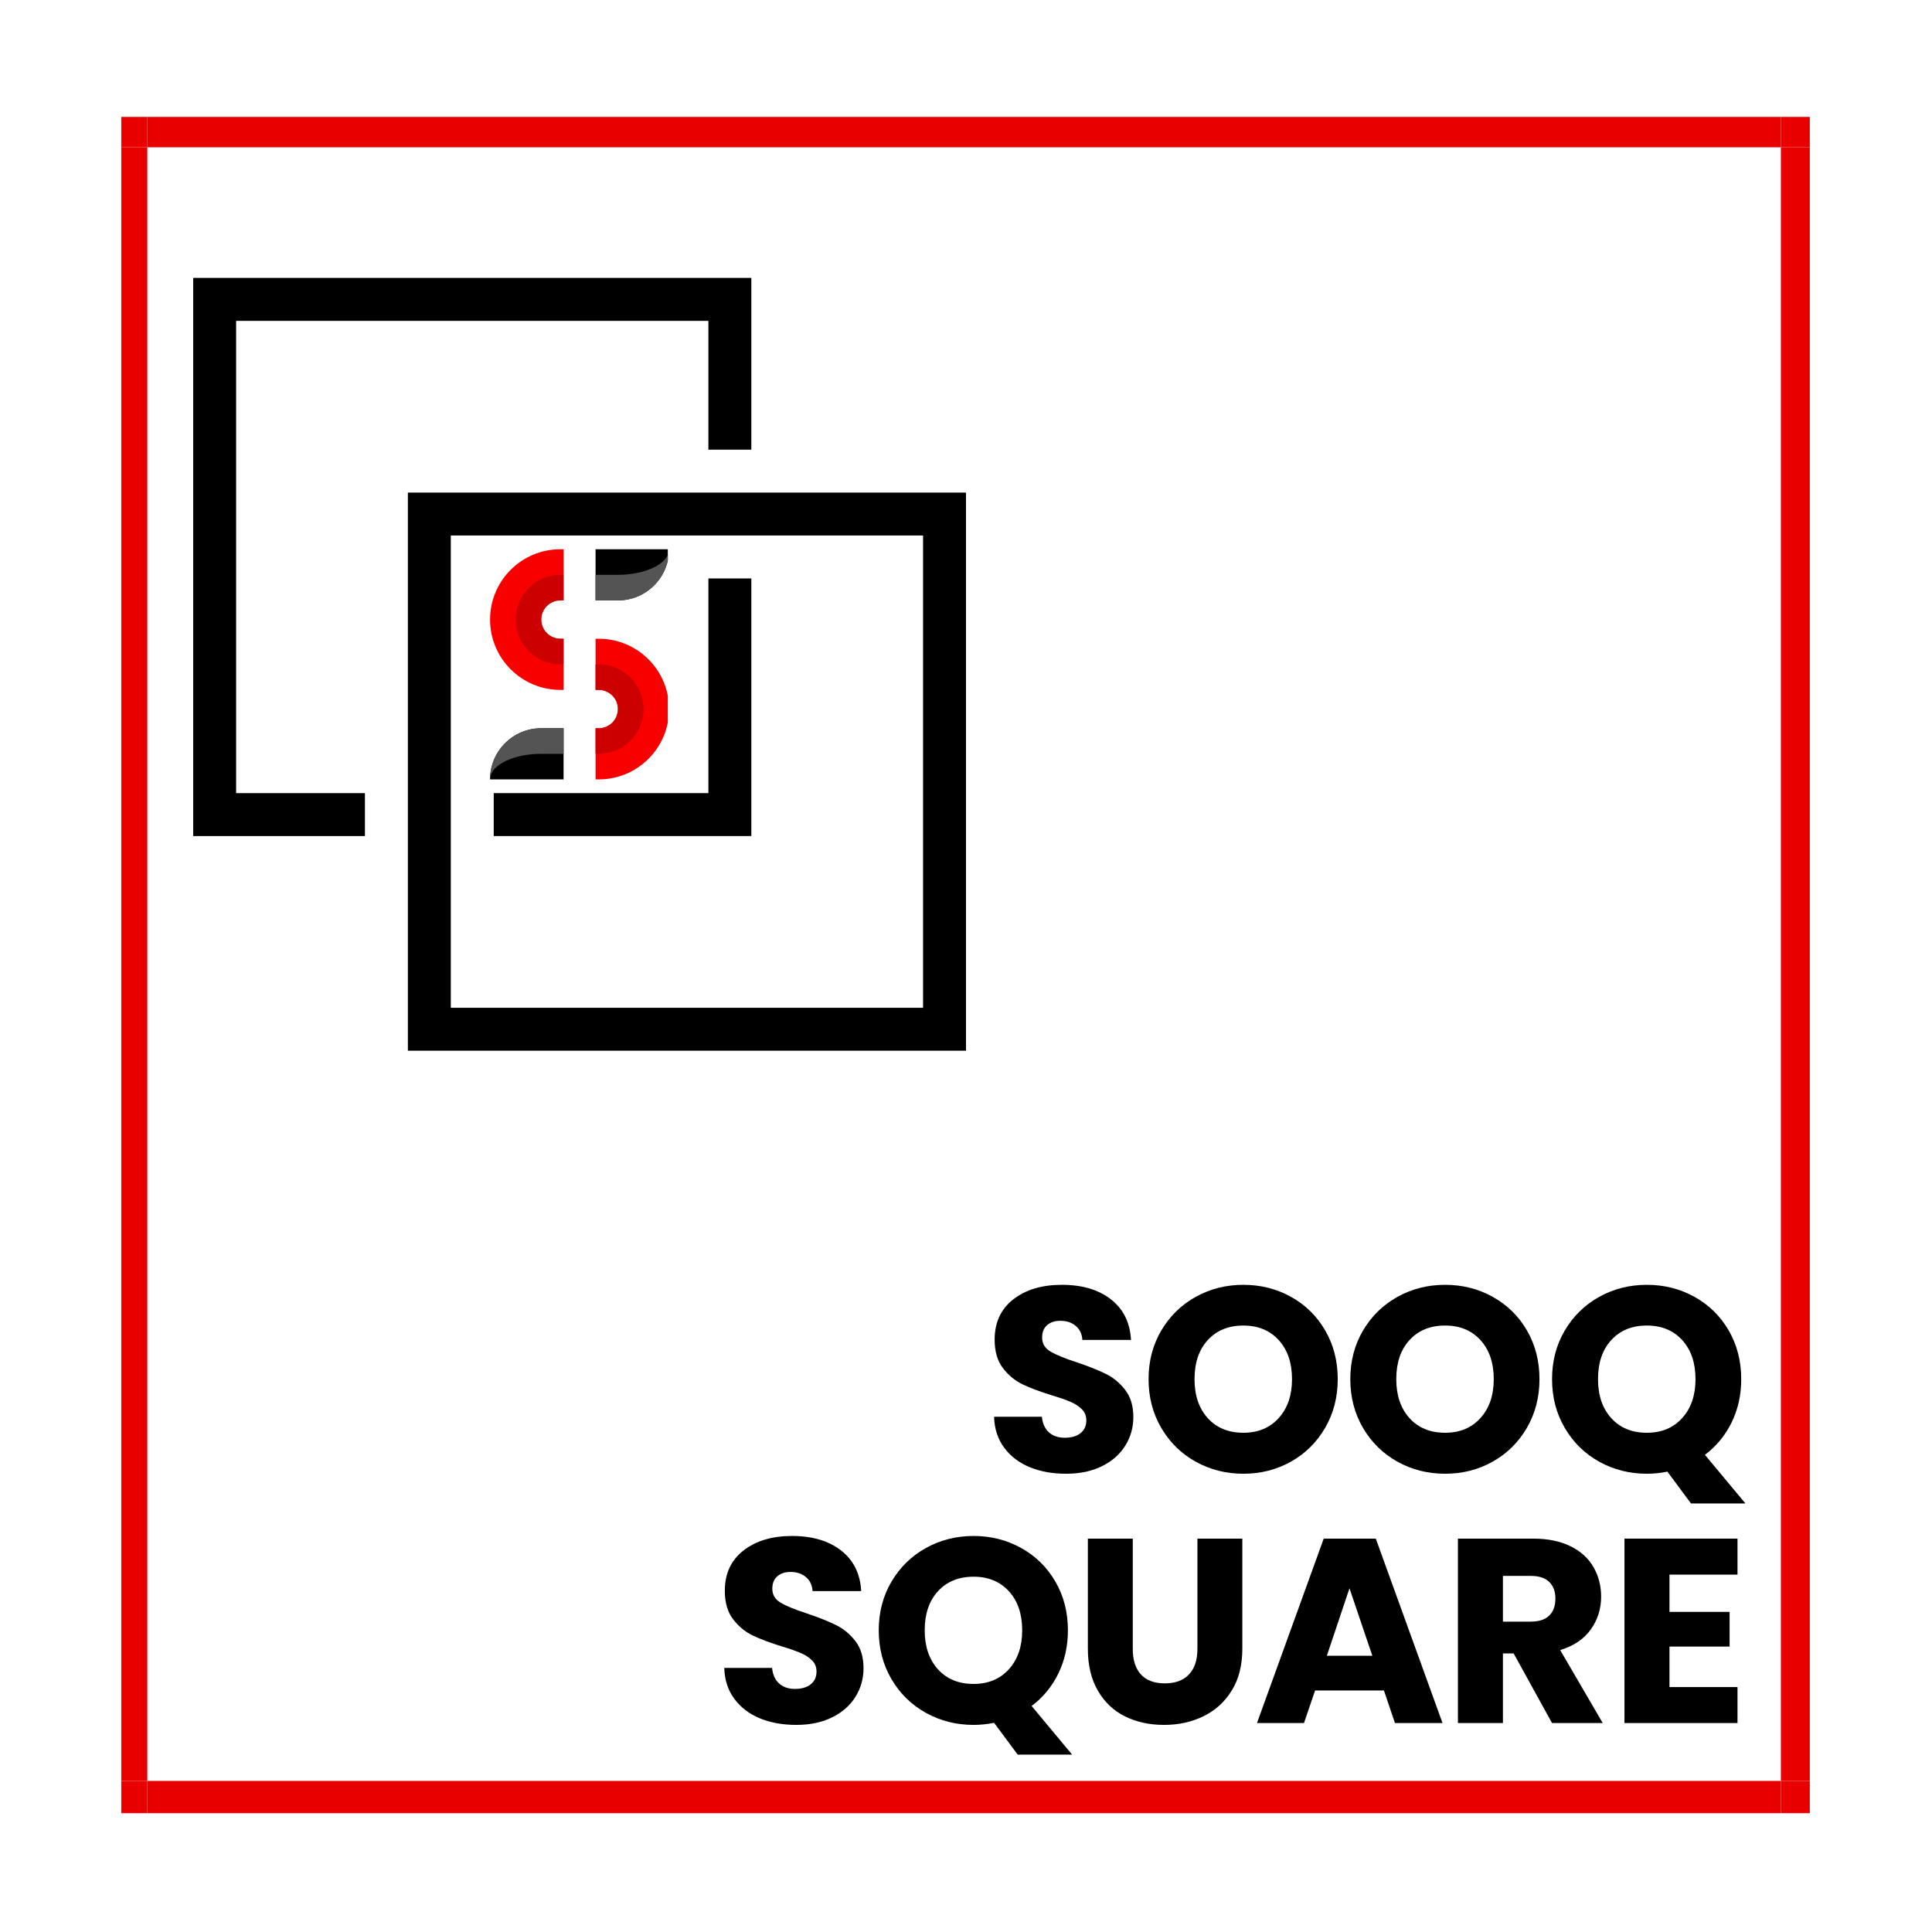 <svg xmlns="http://www.w3.org/2000/svg" xmlns:xlink="http://www.w3.org/1999/xlink" width="500" zoomAndPan="magnify" viewBox="0 0 375 375" height="500" preserveAspectRatio="xMidYMid meet" version="1.0"><defs><g/><clipPath id="c7f5afe888"><path d="M 345 345 L 351.285 345 L 351.285 351.941 L 345 351.941 Z M 345 345 " clip-rule="nonzero"/></clipPath><clipPath id="f91d574556"><path d="M 23.535 28 L 29 28 L 29 346 L 23.535 346 Z M 23.535 28 " clip-rule="nonzero"/></clipPath><clipPath id="f2237b4981"><path d="M 23.535 345 L 29 345 L 29 351.941 L 23.535 351.941 Z M 23.535 345 " clip-rule="nonzero"/></clipPath><clipPath id="90f297ee67"><path d="M 345 28 L 351.285 28 L 351.285 346 L 345 346 Z M 345 28 " clip-rule="nonzero"/></clipPath><clipPath id="17bfc0aea2"><path d="M 28 345 L 346 345 L 346 351.941 L 28 351.941 Z M 28 345 " clip-rule="nonzero"/></clipPath><clipPath id="9948db8f2d"><path d="M 345 22.691 L 351.285 22.691 L 351.285 29 L 345 29 Z M 345 22.691 " clip-rule="nonzero"/></clipPath><clipPath id="268024858c"><path d="M 23.535 22.691 L 29 22.691 L 29 29 L 23.535 29 Z M 23.535 22.691 " clip-rule="nonzero"/></clipPath><clipPath id="f6bc95a909"><path d="M 28 22.691 L 346 22.691 L 346 29 L 28 29 Z M 28 22.691 " clip-rule="nonzero"/></clipPath><clipPath id="2bb8714bf1"><path d="M 37.5 53.945 L 146 53.945 L 146 163 L 37.5 163 Z M 37.5 53.945 " clip-rule="nonzero"/></clipPath><clipPath id="b15a990309"><path d="M 79 95 L 187.5 95 L 187.5 203.945 L 79 203.945 Z M 79 95 " clip-rule="nonzero"/></clipPath><clipPath id="4625f3b92f"><path d="M 95.121 106.609 L 110 106.609 L 110 134 L 95.121 134 Z M 95.121 106.609 " clip-rule="nonzero"/></clipPath><clipPath id="69be16f295"><path d="M 95.121 141 L 110 141 L 110 151.609 L 95.121 151.609 Z M 95.121 141 " clip-rule="nonzero"/></clipPath><clipPath id="1c4e0c2ea0"><path d="M 115 123 L 129.621 123 L 129.621 151.609 L 115 151.609 Z M 115 123 " clip-rule="nonzero"/></clipPath><clipPath id="7e0b5a49b4"><path d="M 115 106.609 L 129.621 106.609 L 129.621 117 L 115 117 Z M 115 106.609 " clip-rule="nonzero"/></clipPath></defs><rect x="-37.5" width="450" fill="#ffffff" y="-37.5" height="450" fill-opacity="1"/><g clip-path="url(#c7f5afe888)"><path fill="#e80000" d="M 345.668 345.668 L 355.672 345.668 L 355.672 355.672 L 345.668 355.672 Z M 345.668 345.668 " fill-opacity="1" fill-rule="nonzero"/></g><g clip-path="url(#f91d574556)"><path fill="#e80000" d="M 18.477 28.594 L 28.594 28.594 L 28.594 345.668 L 18.477 345.668 Z M 18.477 28.594 " fill-opacity="1" fill-rule="nonzero"/></g><g clip-path="url(#f2237b4981)"><path fill="#e80000" d="M 18.477 345.668 L 28.594 345.668 L 28.594 355.672 L 18.477 355.672 Z M 18.477 345.668 " fill-opacity="1" fill-rule="nonzero"/></g><g clip-path="url(#90f297ee67)"><path fill="#e80000" d="M 345.668 28.594 L 355.672 28.594 L 355.672 345.668 L 345.668 345.668 Z M 345.668 28.594 " fill-opacity="1" fill-rule="nonzero"/></g><g clip-path="url(#17bfc0aea2)"><path fill="#e80000" d="M 28.594 345.668 L 345.668 345.668 L 345.668 355.672 L 28.594 355.672 Z M 28.594 345.668 " fill-opacity="1" fill-rule="nonzero"/></g><g clip-path="url(#9948db8f2d)"><path fill="#e80000" d="M 345.668 18.477 L 355.672 18.477 L 355.672 28.594 L 345.668 28.594 Z M 345.668 18.477 " fill-opacity="1" fill-rule="nonzero"/></g><g clip-path="url(#268024858c)"><path fill="#e80000" d="M 18.477 18.477 L 28.594 18.477 L 28.594 28.594 L 18.477 28.594 Z M 18.477 18.477 " fill-opacity="1" fill-rule="nonzero"/></g><g clip-path="url(#f6bc95a909)"><path fill="#e80000" d="M 28.594 18.477 L 345.668 18.477 L 345.668 28.594 L 28.594 28.594 Z M 28.594 18.477 " fill-opacity="1" fill-rule="nonzero"/></g><g fill="#000000" fill-opacity="1"><g transform="translate(190.808, 285.693)"><g><path d="M 16.109 0.359 C 13.492 0.359 11.148 -0.062 9.078 -0.906 C 7.004 -1.758 5.348 -3.02 4.109 -4.688 C 2.867 -6.352 2.211 -8.359 2.141 -10.703 L 11.422 -10.703 C 11.555 -9.379 12.016 -8.367 12.797 -7.672 C 13.578 -6.973 14.598 -6.625 15.859 -6.625 C 17.148 -6.625 18.172 -6.922 18.922 -7.516 C 19.672 -8.117 20.047 -8.945 20.047 -10 C 20.047 -10.883 19.75 -11.613 19.156 -12.188 C 18.562 -12.77 17.828 -13.242 16.953 -13.609 C 16.086 -13.984 14.859 -14.41 13.266 -14.891 C 10.953 -15.609 9.062 -16.32 7.594 -17.031 C 6.133 -17.75 4.879 -18.801 3.828 -20.188 C 2.773 -21.582 2.25 -23.406 2.25 -25.656 C 2.25 -28.988 3.453 -31.598 5.859 -33.484 C 8.273 -35.367 11.422 -36.312 15.297 -36.312 C 19.242 -36.312 22.422 -35.367 24.828 -33.484 C 27.242 -31.598 28.539 -28.973 28.719 -25.609 L 19.281 -25.609 C 19.207 -26.766 18.781 -27.672 18 -28.328 C 17.219 -28.992 16.219 -29.328 15 -29.328 C 13.938 -29.328 13.082 -29.047 12.438 -28.484 C 11.789 -27.922 11.469 -27.113 11.469 -26.062 C 11.469 -24.906 12.008 -24.004 13.094 -23.359 C 14.188 -22.711 15.891 -22.016 18.203 -21.266 C 20.516 -20.484 22.395 -19.734 23.844 -19.016 C 25.289 -18.305 26.539 -17.27 27.594 -15.906 C 28.645 -14.551 29.172 -12.801 29.172 -10.656 C 29.172 -8.613 28.648 -6.758 27.609 -5.094 C 26.578 -3.426 25.07 -2.098 23.094 -1.109 C 21.125 -0.129 18.797 0.359 16.109 0.359 Z M 16.109 0.359 "/></g></g></g><g fill="#000000" fill-opacity="1"><g transform="translate(221.248, 285.693)"><g><path d="M 20.094 0.359 C 16.727 0.359 13.641 -0.422 10.828 -1.984 C 8.023 -3.547 5.801 -5.727 4.156 -8.531 C 2.508 -11.344 1.688 -14.5 1.688 -18 C 1.688 -21.5 2.508 -24.645 4.156 -27.438 C 5.801 -30.227 8.023 -32.406 10.828 -33.969 C 13.641 -35.531 16.727 -36.312 20.094 -36.312 C 23.457 -36.312 26.539 -35.531 29.344 -33.969 C 32.156 -32.406 34.367 -30.227 35.984 -27.438 C 37.598 -24.645 38.406 -21.5 38.406 -18 C 38.406 -14.5 37.586 -11.344 35.953 -8.531 C 34.316 -5.727 32.102 -3.547 29.312 -1.984 C 26.531 -0.422 23.457 0.359 20.094 0.359 Z M 20.094 -7.594 C 22.945 -7.594 25.234 -8.547 26.953 -10.453 C 28.672 -12.359 29.531 -14.875 29.531 -18 C 29.531 -21.164 28.672 -23.691 26.953 -25.578 C 25.234 -27.461 22.945 -28.406 20.094 -28.406 C 17.207 -28.406 14.906 -27.469 13.188 -25.594 C 11.469 -23.727 10.609 -21.195 10.609 -18 C 10.609 -14.844 11.469 -12.316 13.188 -10.422 C 14.906 -8.535 17.207 -7.594 20.094 -7.594 Z M 20.094 -7.594 "/></g></g></g><g fill="#000000" fill-opacity="1"><g transform="translate(260.406, 285.693)"><g><path d="M 20.094 0.359 C 16.727 0.359 13.641 -0.422 10.828 -1.984 C 8.023 -3.547 5.801 -5.727 4.156 -8.531 C 2.508 -11.344 1.688 -14.5 1.688 -18 C 1.688 -21.5 2.508 -24.645 4.156 -27.438 C 5.801 -30.227 8.023 -32.406 10.828 -33.969 C 13.641 -35.531 16.727 -36.312 20.094 -36.312 C 23.457 -36.312 26.539 -35.531 29.344 -33.969 C 32.156 -32.406 34.367 -30.227 35.984 -27.438 C 37.598 -24.645 38.406 -21.5 38.406 -18 C 38.406 -14.5 37.586 -11.344 35.953 -8.531 C 34.316 -5.727 32.102 -3.547 29.312 -1.984 C 26.531 -0.422 23.457 0.359 20.094 0.359 Z M 20.094 -7.594 C 22.945 -7.594 25.234 -8.547 26.953 -10.453 C 28.672 -12.359 29.531 -14.875 29.531 -18 C 29.531 -21.164 28.672 -23.691 26.953 -25.578 C 25.234 -27.461 22.945 -28.406 20.094 -28.406 C 17.207 -28.406 14.906 -27.469 13.188 -25.594 C 11.469 -23.727 10.609 -21.195 10.609 -18 C 10.609 -14.844 11.469 -12.316 13.188 -10.422 C 14.906 -8.535 17.207 -7.594 20.094 -7.594 Z M 20.094 -7.594 "/></g></g></g><g fill="#000000" fill-opacity="1"><g transform="translate(299.565, 285.693)"><g><path d="M 28.656 6.125 L 24.078 -0.047 C 22.711 0.223 21.383 0.359 20.094 0.359 C 16.727 0.359 13.641 -0.422 10.828 -1.984 C 8.023 -3.547 5.801 -5.727 4.156 -8.531 C 2.508 -11.344 1.688 -14.5 1.688 -18 C 1.688 -21.5 2.508 -24.645 4.156 -27.438 C 5.801 -30.227 8.023 -32.406 10.828 -33.969 C 13.641 -35.531 16.727 -36.312 20.094 -36.312 C 23.457 -36.312 26.539 -35.531 29.344 -33.969 C 32.156 -32.406 34.367 -30.227 35.984 -27.438 C 37.598 -24.645 38.406 -21.5 38.406 -18 C 38.406 -14.938 37.785 -12.141 36.547 -9.609 C 35.305 -7.078 33.578 -4.977 31.359 -3.312 L 39.219 6.125 Z M 10.609 -18 C 10.609 -14.844 11.469 -12.316 13.188 -10.422 C 14.906 -8.535 17.207 -7.594 20.094 -7.594 C 22.945 -7.594 25.234 -8.547 26.953 -10.453 C 28.672 -12.359 29.531 -14.875 29.531 -18 C 29.531 -21.164 28.672 -23.691 26.953 -25.578 C 25.234 -27.461 22.945 -28.406 20.094 -28.406 C 17.207 -28.406 14.906 -27.469 13.188 -25.594 C 11.469 -23.727 10.609 -21.195 10.609 -18 Z M 10.609 -18 "/></g></g></g><g fill="#000000" fill-opacity="1"><g transform="translate(138.437, 334.443)"><g><path d="M 16.109 0.359 C 13.492 0.359 11.148 -0.062 9.078 -0.906 C 7.004 -1.758 5.348 -3.02 4.109 -4.688 C 2.867 -6.352 2.211 -8.359 2.141 -10.703 L 11.422 -10.703 C 11.555 -9.379 12.016 -8.367 12.797 -7.672 C 13.578 -6.973 14.598 -6.625 15.859 -6.625 C 17.148 -6.625 18.172 -6.922 18.922 -7.516 C 19.672 -8.117 20.047 -8.945 20.047 -10 C 20.047 -10.883 19.75 -11.613 19.156 -12.188 C 18.562 -12.77 17.828 -13.242 16.953 -13.609 C 16.086 -13.984 14.859 -14.41 13.266 -14.891 C 10.953 -15.609 9.062 -16.32 7.594 -17.031 C 6.133 -17.75 4.879 -18.801 3.828 -20.188 C 2.773 -21.582 2.25 -23.406 2.25 -25.656 C 2.25 -28.988 3.453 -31.598 5.859 -33.484 C 8.273 -35.367 11.422 -36.312 15.297 -36.312 C 19.242 -36.312 22.422 -35.367 24.828 -33.484 C 27.242 -31.598 28.539 -28.973 28.719 -25.609 L 19.281 -25.609 C 19.207 -26.766 18.781 -27.672 18 -28.328 C 17.219 -28.992 16.219 -29.328 15 -29.328 C 13.938 -29.328 13.082 -29.047 12.438 -28.484 C 11.789 -27.922 11.469 -27.113 11.469 -26.062 C 11.469 -24.906 12.008 -24.004 13.094 -23.359 C 14.188 -22.711 15.891 -22.016 18.203 -21.266 C 20.516 -20.484 22.395 -19.734 23.844 -19.016 C 25.289 -18.305 26.539 -17.27 27.594 -15.906 C 28.645 -14.551 29.172 -12.801 29.172 -10.656 C 29.172 -8.613 28.648 -6.758 27.609 -5.094 C 26.578 -3.426 25.07 -2.098 23.094 -1.109 C 21.125 -0.129 18.797 0.359 16.109 0.359 Z M 16.109 0.359 "/></g></g></g><g fill="#000000" fill-opacity="1"><g transform="translate(168.877, 334.443)"><g><path d="M 28.656 6.125 L 24.078 -0.047 C 22.711 0.223 21.383 0.359 20.094 0.359 C 16.727 0.359 13.641 -0.422 10.828 -1.984 C 8.023 -3.547 5.801 -5.727 4.156 -8.531 C 2.508 -11.344 1.688 -14.5 1.688 -18 C 1.688 -21.5 2.508 -24.645 4.156 -27.438 C 5.801 -30.227 8.023 -32.406 10.828 -33.969 C 13.641 -35.531 16.727 -36.312 20.094 -36.312 C 23.457 -36.312 26.539 -35.531 29.344 -33.969 C 32.156 -32.406 34.367 -30.227 35.984 -27.438 C 37.598 -24.645 38.406 -21.5 38.406 -18 C 38.406 -14.938 37.785 -12.141 36.547 -9.609 C 35.305 -7.078 33.578 -4.977 31.359 -3.312 L 39.219 6.125 Z M 10.609 -18 C 10.609 -14.844 11.469 -12.316 13.188 -10.422 C 14.906 -8.535 17.207 -7.594 20.094 -7.594 C 22.945 -7.594 25.234 -8.547 26.953 -10.453 C 28.672 -12.359 29.531 -14.875 29.531 -18 C 29.531 -21.164 28.672 -23.691 26.953 -25.578 C 25.234 -27.461 22.945 -28.406 20.094 -28.406 C 17.207 -28.406 14.906 -27.469 13.188 -25.594 C 11.469 -23.727 10.609 -21.195 10.609 -18 Z M 10.609 -18 "/></g></g></g><g fill="#000000" fill-opacity="1"><g transform="translate(208.137, 334.443)"><g><path d="M 11.734 -35.797 L 11.734 -14.375 C 11.734 -12.238 12.258 -10.594 13.312 -9.438 C 14.363 -8.281 15.91 -7.703 17.953 -7.703 C 19.992 -7.703 21.555 -8.281 22.641 -9.438 C 23.734 -10.594 24.281 -12.238 24.281 -14.375 L 24.281 -35.797 L 33 -35.797 L 33 -14.438 C 33 -11.238 32.316 -8.535 30.953 -6.328 C 29.598 -4.117 27.77 -2.453 25.469 -1.328 C 23.176 -0.203 20.617 0.359 17.797 0.359 C 14.973 0.359 12.445 -0.191 10.219 -1.297 C 8 -2.398 6.242 -4.066 4.953 -6.297 C 3.66 -8.523 3.016 -11.238 3.016 -14.438 L 3.016 -35.797 Z M 11.734 -35.797 "/></g></g></g><g fill="#000000" fill-opacity="1"><g transform="translate(243.166, 334.443)"><g><path d="M 25.453 -6.328 L 12.094 -6.328 L 9.938 0 L 0.812 0 L 13.766 -35.797 L 23.875 -35.797 L 36.828 0 L 27.594 0 Z M 23.203 -13.062 L 18.766 -26.156 L 14.375 -13.062 Z M 23.203 -13.062 "/></g></g></g><g fill="#000000" fill-opacity="1"><g transform="translate(279.826, 334.443)"><g><path d="M 21.422 0 L 13.969 -13.516 L 11.891 -13.516 L 11.891 0 L 3.156 0 L 3.156 -35.797 L 17.797 -35.797 C 20.617 -35.797 23.023 -35.301 25.016 -34.312 C 27.004 -33.332 28.488 -31.984 29.469 -30.266 C 30.457 -28.547 30.953 -26.633 30.953 -24.531 C 30.953 -22.156 30.281 -20.031 28.938 -18.156 C 27.594 -16.281 25.613 -14.953 23 -14.172 L 31.266 0 Z M 11.891 -19.688 L 17.281 -19.688 C 18.883 -19.688 20.082 -20.078 20.875 -20.859 C 21.676 -21.641 22.078 -22.742 22.078 -24.172 C 22.078 -25.535 21.676 -26.609 20.875 -27.391 C 20.082 -28.172 18.883 -28.562 17.281 -28.562 L 11.891 -28.562 Z M 11.891 -19.688 "/></g></g></g><g fill="#000000" fill-opacity="1"><g transform="translate(312.153, 334.443)"><g><path d="M 11.891 -28.812 L 11.891 -21.578 L 23.562 -21.578 L 23.562 -14.844 L 11.891 -14.844 L 11.891 -6.984 L 25.094 -6.984 L 25.094 0 L 3.156 0 L 3.156 -35.797 L 25.094 -35.797 L 25.094 -28.812 Z M 11.891 -28.812 "/></g></g></g><g clip-path="url(#2bb8714bf1)"><path fill="#000000" d="M 145.832 53.945 L 145.832 87.277 L 137.5 87.277 L 137.5 62.277 L 45.832 62.277 L 45.832 153.945 L 70.832 153.945 L 70.832 162.277 L 37.5 162.277 L 37.5 53.945 Z M 145.832 53.945 " fill-opacity="1" fill-rule="nonzero"/></g><g clip-path="url(#b15a990309)"><path fill="#000000" d="M 79.168 95.613 L 187.5 95.613 L 187.5 203.945 L 79.168 203.945 Z M 87.5 195.609 L 179.168 195.609 L 179.168 103.945 L 87.5 103.945 Z M 87.5 195.609 " fill-opacity="1" fill-rule="nonzero"/></g><path fill="#000000" d="M 137.5 153.945 L 137.5 112.277 L 145.832 112.277 L 145.832 162.277 L 95.832 162.277 L 95.832 153.945 Z M 137.5 153.945 " fill-opacity="1" fill-rule="nonzero"/><g clip-path="url(#4625f3b92f)"><path fill="#f80000" d="M 108.773 106.609 L 109.391 106.609 L 109.391 116.535 L 108.773 116.535 C 106.711 116.535 105.051 118.199 105.051 120.258 C 105.051 121.289 105.473 122.219 106.141 122.887 C 106.812 123.559 107.742 123.98 108.773 123.98 L 109.391 123.98 L 109.391 133.906 L 108.773 133.906 C 101.227 133.906 95.121 127.801 95.121 120.258 C 95.121 116.484 96.648 113.074 99.117 110.602 C 101.586 108.133 105 106.609 108.773 106.609 " fill-opacity="1" fill-rule="evenodd"/></g><g clip-path="url(#69be16f295)"><path fill="#000000" d="M 105.051 141.352 L 109.391 141.352 L 109.391 151.281 L 95.121 151.281 C 95.121 145.793 99.562 141.352 105.051 141.352 " fill-opacity="1" fill-rule="evenodd"/><path fill="#545454" d="M 109.391 141.352 L 109.391 146.316 L 105.051 146.316 C 99.738 146.316 95.395 148.402 95.133 151.02 C 95.258 145.656 99.652 141.352 105.051 141.352 Z M 109.391 141.352 " fill-opacity="1" fill-rule="evenodd"/></g><g clip-path="url(#1c4e0c2ea0)"><path fill="#f80000" d="M 129.867 137.629 C 129.867 141.402 128.34 144.812 125.871 147.285 C 123.391 149.754 119.988 151.281 116.219 151.281 L 115.598 151.281 L 115.598 141.352 L 116.219 141.352 C 118.277 141.352 119.938 139.688 119.938 137.629 C 119.941 136.598 119.52 135.668 118.848 135 C 118.176 134.328 117.246 133.906 116.219 133.906 L 115.598 133.906 L 115.598 123.98 L 116.219 123.98 C 123.75 123.98 129.867 130.086 129.867 137.629 " fill-opacity="1" fill-rule="evenodd"/></g><g clip-path="url(#7e0b5a49b4)"><path fill="#000000" d="M 119.941 116.535 L 115.598 116.535 L 115.598 106.609 L 129.867 106.609 C 129.867 112.094 125.426 116.535 119.941 116.535 " fill-opacity="1" fill-rule="evenodd"/><path fill="#545454" d="M 129.855 106.867 C 129.73 112.23 125.336 116.535 119.938 116.535 L 115.598 116.535 L 115.598 111.57 L 119.941 111.57 C 125.25 111.57 129.594 109.488 129.855 106.867 " fill-opacity="1" fill-rule="evenodd"/></g><path fill="#cd0000" d="M 124.902 137.629 C 124.902 142.43 121.02 146.316 116.219 146.316 C 116.008 146.316 115.797 146.305 115.598 146.277 L 115.598 141.352 L 116.219 141.352 C 118.277 141.352 119.938 139.688 119.938 137.629 C 119.941 136.598 119.52 135.668 118.848 135 C 118.176 134.328 117.246 133.906 116.219 133.906 L 115.598 133.906 L 115.598 128.98 C 115.797 128.957 116.004 128.945 116.219 128.945 C 121.02 128.941 124.902 132.828 124.902 137.629 " fill-opacity="1" fill-rule="evenodd"/><path fill="#cd0000" d="M 100.086 120.258 C 100.086 115.453 103.969 111.57 108.773 111.57 C 108.984 111.57 109.195 111.582 109.391 111.609 L 109.391 116.535 L 108.773 116.535 C 106.711 116.535 105.051 118.199 105.051 120.258 C 105.051 121.289 105.473 122.219 106.141 122.887 C 106.812 123.559 107.742 123.98 108.773 123.98 L 109.391 123.98 L 109.391 128.906 C 109.195 128.93 108.984 128.945 108.773 128.945 C 103.969 128.941 100.086 125.059 100.086 120.258 " fill-opacity="1" fill-rule="evenodd"/></svg>